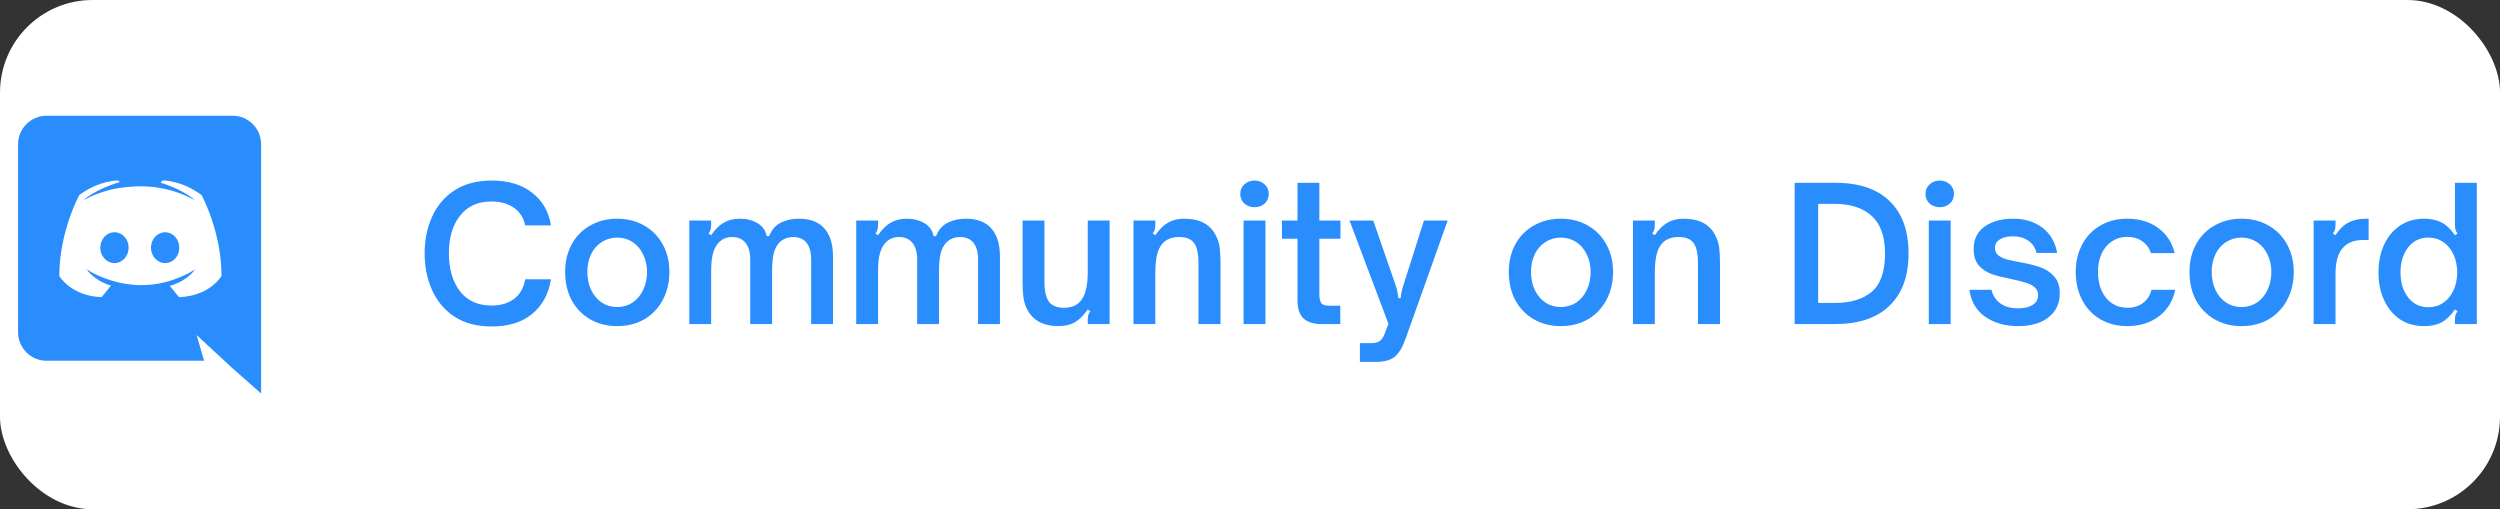 <svg width="216" height="44" viewBox="0 0 216 44" fill="none" xmlns="http://www.w3.org/2000/svg">
<rect x="0" y="0" width="216" height="44" fill="#333333" stroke="none"/>
<rect width="216" height="44" rx="8" fill="white"/>
<path d="M9.888 20.068C9.204 20.068 8.664 20.668 8.664 21.4C8.664 22.132 9.216 22.732 9.888 22.732C10.572 22.732 11.112 22.132 11.112 21.4C11.124 20.668 10.572 20.068 9.888 20.068ZM14.268 20.068C13.584 20.068 13.044 20.668 13.044 21.4C13.044 22.132 13.596 22.732 14.268 22.732C14.952 22.732 15.492 22.132 15.492 21.4C15.492 20.668 14.952 20.068 14.268 20.068Z" fill="#298DFE"/>
<path d="M20.1 10H4.02C2.664 10 1.56 11.104 1.56 12.472V28.696C1.56 30.064 2.664 31.168 4.02 31.168H17.628L16.992 28.948L18.528 30.376L19.98 31.72L22.56 34V12.472C22.56 11.104 21.456 10 20.1 10ZM15.468 25.672C15.468 25.672 15.036 25.156 14.676 24.7C16.248 24.256 16.848 23.272 16.848 23.272C16.356 23.596 15.888 23.824 15.468 23.98C14.868 24.232 14.292 24.4 13.728 24.496C12.576 24.712 11.52 24.652 10.62 24.484C9.936 24.352 9.348 24.16 8.856 23.968C8.58 23.86 8.28 23.728 7.98 23.56C7.944 23.536 7.908 23.524 7.872 23.5C7.848 23.488 7.836 23.476 7.824 23.464C7.608 23.344 7.488 23.26 7.488 23.26C7.488 23.26 8.064 24.22 9.588 24.676C9.228 25.132 8.784 25.672 8.784 25.672C6.132 25.588 5.124 23.848 5.124 23.848C5.124 19.984 6.852 16.852 6.852 16.852C8.58 15.556 10.224 15.592 10.224 15.592L10.344 15.736C8.184 16.36 7.188 17.308 7.188 17.308C7.188 17.308 7.452 17.164 7.896 16.96C9.18 16.396 10.2 16.24 10.62 16.204C10.692 16.192 10.752 16.18 10.824 16.18C11.556 16.084 12.384 16.06 13.248 16.156C14.388 16.288 15.612 16.624 16.86 17.308C16.86 17.308 15.912 16.408 13.872 15.784L14.04 15.592C14.04 15.592 15.684 15.556 17.412 16.852C17.412 16.852 19.14 19.984 19.14 23.848C19.14 23.848 18.12 25.588 15.468 25.672Z" fill="#298DFE"/>
<path d="M42.496 28.208C41.216 28.208 40.139 27.925 39.264 27.36C38.4 26.784 37.755 26.016 37.328 25.056C36.901 24.096 36.688 23.04 36.688 21.888C36.688 20.736 36.901 19.685 37.328 18.736C37.755 17.776 38.4 17.013 39.264 16.448C40.139 15.883 41.216 15.6 42.496 15.6C43.936 15.6 45.099 15.952 45.984 16.656C46.88 17.36 47.419 18.299 47.6 19.472H45.376C45.248 18.821 44.923 18.315 44.4 17.952C43.888 17.589 43.243 17.408 42.464 17.408C41.291 17.408 40.384 17.819 39.744 18.64C39.104 19.451 38.784 20.533 38.784 21.888C38.784 23.243 39.104 24.336 39.744 25.168C40.384 25.989 41.291 26.4 42.464 26.4C43.253 26.4 43.904 26.208 44.416 25.824C44.928 25.44 45.248 24.875 45.376 24.128H47.6C47.408 25.387 46.869 26.384 45.984 27.12C45.099 27.845 43.936 28.208 42.496 28.208ZM53.324 28.176C52.45 28.176 51.671 27.979 50.988 27.584C50.306 27.189 49.772 26.64 49.388 25.936C49.015 25.221 48.828 24.405 48.828 23.488C48.828 22.603 49.015 21.813 49.388 21.12C49.772 20.416 50.306 19.872 50.988 19.488C51.671 19.093 52.45 18.896 53.324 18.896C54.199 18.896 54.978 19.093 55.66 19.488C56.343 19.872 56.876 20.416 57.26 21.12C57.644 21.813 57.836 22.603 57.836 23.488C57.836 24.395 57.644 25.205 57.26 25.92C56.887 26.624 56.359 27.179 55.676 27.584C54.994 27.979 54.21 28.176 53.324 28.176ZM53.324 26.528C53.815 26.528 54.258 26.4 54.652 26.144C55.047 25.877 55.351 25.515 55.564 25.056C55.788 24.597 55.9 24.075 55.9 23.488C55.9 22.933 55.788 22.432 55.564 21.984C55.351 21.525 55.047 21.168 54.652 20.912C54.258 20.656 53.815 20.528 53.324 20.528C52.834 20.528 52.391 20.656 51.996 20.912C51.602 21.157 51.292 21.509 51.068 21.968C50.855 22.416 50.748 22.923 50.748 23.488C50.748 24.085 50.86 24.613 51.084 25.072C51.308 25.531 51.612 25.888 51.996 26.144C52.391 26.4 52.834 26.528 53.324 26.528ZM59.556 19.056H61.444V19.44C61.444 19.6 61.428 19.733 61.396 19.84C61.364 19.947 61.305 20.059 61.22 20.176L61.444 20.32C61.796 19.808 62.164 19.445 62.548 19.232C62.942 19.008 63.406 18.896 63.94 18.896C64.505 18.896 65.006 19.024 65.444 19.28C65.881 19.536 66.148 19.909 66.244 20.4H66.452C66.676 19.845 67.017 19.456 67.476 19.232C67.934 19.008 68.446 18.896 69.012 18.896C70.004 18.896 70.745 19.179 71.236 19.744C71.726 20.309 71.972 21.109 71.972 22.144V28H70.084V22.432C70.084 21.792 69.95 21.307 69.684 20.976C69.417 20.645 69.038 20.48 68.548 20.48C68.057 20.48 67.652 20.64 67.332 20.96C67.097 21.216 66.932 21.547 66.836 21.952C66.75 22.357 66.708 22.875 66.708 23.504V28H64.82V22.432C64.82 21.792 64.681 21.307 64.404 20.976C64.137 20.645 63.753 20.48 63.252 20.48C62.772 20.48 62.377 20.651 62.068 20.992C61.854 21.227 61.694 21.541 61.588 21.936C61.492 22.331 61.444 22.853 61.444 23.504V28H59.556V19.056ZM73.978 19.056H75.865V19.44C75.865 19.6 75.85 19.733 75.817 19.84C75.785 19.947 75.727 20.059 75.641 20.176L75.865 20.32C76.218 19.808 76.585 19.445 76.969 19.232C77.364 19.008 77.828 18.896 78.362 18.896C78.927 18.896 79.428 19.024 79.865 19.28C80.303 19.536 80.57 19.909 80.665 20.4H80.874C81.097 19.845 81.439 19.456 81.897 19.232C82.356 19.008 82.868 18.896 83.433 18.896C84.425 18.896 85.167 19.179 85.657 19.744C86.148 20.309 86.394 21.109 86.394 22.144V28H84.505V22.432C84.505 21.792 84.372 21.307 84.106 20.976C83.839 20.645 83.46 20.48 82.969 20.48C82.479 20.48 82.073 20.64 81.754 20.96C81.519 21.216 81.353 21.547 81.257 21.952C81.172 22.357 81.129 22.875 81.129 23.504V28H79.242V22.432C79.242 21.792 79.103 21.307 78.826 20.976C78.559 20.645 78.175 20.48 77.674 20.48C77.194 20.48 76.799 20.651 76.49 20.992C76.276 21.227 76.116 21.541 76.01 21.936C75.913 22.331 75.865 22.853 75.865 23.504V28H73.978V19.056ZM91.471 28.176C90.138 28.176 89.226 27.685 88.735 26.704C88.565 26.352 88.458 25.995 88.415 25.632C88.373 25.269 88.351 24.821 88.351 24.288V19.056H90.239V24.304C90.239 25.2 90.394 25.819 90.703 26.16C90.981 26.448 91.386 26.592 91.919 26.592C92.549 26.592 93.029 26.4 93.359 26.016C93.573 25.76 93.727 25.429 93.823 25.024C93.93 24.619 93.983 24.069 93.983 23.376V19.056H95.871V28H93.983V27.616C93.983 27.456 93.999 27.323 94.031 27.216C94.063 27.099 94.122 26.992 94.207 26.896L93.983 26.736C93.621 27.259 93.242 27.632 92.847 27.856C92.463 28.069 92.005 28.176 91.471 28.176ZM97.931 19.056H99.819V19.44C99.819 19.6 99.803 19.733 99.771 19.84C99.739 19.947 99.68 20.059 99.595 20.176L99.819 20.32C100.171 19.808 100.539 19.445 100.923 19.232C101.317 19.008 101.781 18.896 102.315 18.896C103.659 18.896 104.571 19.381 105.051 20.352C105.232 20.704 105.344 21.061 105.387 21.424C105.429 21.787 105.451 22.235 105.451 22.768V28H103.547V22.768C103.547 22.299 103.509 21.915 103.435 21.616C103.371 21.317 103.259 21.083 103.099 20.912C102.843 20.624 102.437 20.48 101.883 20.48C101.243 20.48 100.757 20.672 100.427 21.056C100.213 21.301 100.059 21.627 99.963 22.032C99.867 22.437 99.819 22.992 99.819 23.696V28H97.931V19.056ZM107.446 28V19.056H109.334V28H107.446ZM108.39 17.904C108.049 17.904 107.756 17.797 107.51 17.584C107.276 17.36 107.158 17.083 107.158 16.752C107.158 16.421 107.276 16.149 107.51 15.936C107.756 15.712 108.049 15.6 108.39 15.6C108.742 15.6 109.036 15.712 109.27 15.936C109.505 16.149 109.622 16.421 109.622 16.752C109.622 17.083 109.505 17.36 109.27 17.584C109.036 17.797 108.742 17.904 108.39 17.904ZM114.199 28C113.506 28 112.983 27.84 112.631 27.52C112.279 27.2 112.103 26.672 112.103 25.936V20.624H110.759V19.056H112.103V15.792H113.991V19.056H115.815V20.624H113.991V25.408C113.991 25.749 114.045 26.005 114.151 26.176C114.258 26.336 114.493 26.416 114.855 26.416H115.799V28H114.199ZM117.495 29.648H118.439C118.77 29.648 119.015 29.595 119.175 29.488C119.346 29.392 119.5 29.173 119.639 28.832L119.959 27.968L116.599 19.056H118.647L120.599 24.688C120.695 24.965 120.77 25.323 120.823 25.76H121.015C121.047 25.387 121.122 25.029 121.239 24.688L123.031 19.056H125.079L121.431 29.296C121.164 30.043 120.85 30.555 120.487 30.832C120.124 31.12 119.607 31.264 118.935 31.264H117.495V29.648ZM134.856 28.176C133.981 28.176 133.202 27.979 132.52 27.584C131.837 27.189 131.304 26.64 130.92 25.936C130.546 25.221 130.36 24.405 130.36 23.488C130.36 22.603 130.546 21.813 130.92 21.12C131.304 20.416 131.837 19.872 132.52 19.488C133.202 19.093 133.981 18.896 134.856 18.896C135.73 18.896 136.509 19.093 137.192 19.488C137.874 19.872 138.408 20.416 138.792 21.12C139.176 21.813 139.368 22.603 139.368 23.488C139.368 24.395 139.176 25.205 138.792 25.92C138.418 26.624 137.89 27.179 137.208 27.584C136.525 27.979 135.741 28.176 134.856 28.176ZM134.856 26.528C135.346 26.528 135.789 26.4 136.184 26.144C136.578 25.877 136.882 25.515 137.096 25.056C137.32 24.597 137.432 24.075 137.432 23.488C137.432 22.933 137.32 22.432 137.096 21.984C136.882 21.525 136.578 21.168 136.184 20.912C135.789 20.656 135.346 20.528 134.856 20.528C134.365 20.528 133.922 20.656 133.528 20.912C133.133 21.157 132.824 21.509 132.6 21.968C132.386 22.416 132.28 22.923 132.28 23.488C132.28 24.085 132.392 24.613 132.616 25.072C132.84 25.531 133.144 25.888 133.528 26.144C133.922 26.4 134.365 26.528 134.856 26.528ZM141.087 19.056H142.975V19.44C142.975 19.6 142.959 19.733 142.927 19.84C142.895 19.947 142.836 20.059 142.751 20.176L142.975 20.32C143.327 19.808 143.695 19.445 144.079 19.232C144.474 19.008 144.938 18.896 145.471 18.896C146.815 18.896 147.727 19.381 148.207 20.352C148.388 20.704 148.5 21.061 148.543 21.424C148.586 21.787 148.607 22.235 148.607 22.768V28H146.703V22.768C146.703 22.299 146.666 21.915 146.591 21.616C146.527 21.317 146.415 21.083 146.255 20.912C145.999 20.624 145.594 20.48 145.039 20.48C144.399 20.48 143.914 20.672 143.583 21.056C143.37 21.301 143.215 21.627 143.119 22.032C143.023 22.437 142.975 22.992 142.975 23.696V28H141.087V19.056ZM155.058 15.792H158.562C160.61 15.792 162.178 16.32 163.266 17.376C164.354 18.432 164.898 19.941 164.898 21.904C164.898 23.856 164.349 25.36 163.25 26.416C162.162 27.472 160.594 28 158.546 28H155.058V15.792ZM158.53 26.176C159.885 26.176 160.946 25.856 161.714 25.216C162.482 24.565 162.866 23.461 162.866 21.904C162.866 20.432 162.482 19.349 161.714 18.656C160.957 17.963 159.895 17.616 158.53 17.616H157.09V26.176H158.53ZM166.649 28V19.056H168.537V28H166.649ZM167.593 17.904C167.252 17.904 166.959 17.797 166.713 17.584C166.479 17.36 166.361 17.083 166.361 16.752C166.361 16.421 166.479 16.149 166.713 15.936C166.959 15.712 167.252 15.6 167.593 15.6C167.945 15.6 168.239 15.712 168.473 15.936C168.708 16.149 168.825 16.421 168.825 16.752C168.825 17.083 168.708 17.36 168.473 17.584C168.239 17.797 167.945 17.904 167.593 17.904ZM174.363 28.176C173.253 28.176 172.309 27.909 171.531 27.376C170.763 26.843 170.304 26.064 170.155 25.04H172.059C172.187 25.552 172.448 25.947 172.843 26.224C173.237 26.501 173.744 26.64 174.363 26.64C174.885 26.64 175.301 26.544 175.611 26.352C175.931 26.149 176.091 25.867 176.091 25.504C176.091 25.216 175.989 24.987 175.787 24.816C175.595 24.645 175.349 24.517 175.051 24.432C174.763 24.336 174.363 24.235 173.851 24.128C173.147 23.989 172.571 23.845 172.123 23.696C171.685 23.547 171.307 23.301 170.987 22.96C170.677 22.608 170.523 22.128 170.523 21.52C170.523 20.667 170.843 20.016 171.483 19.568C172.123 19.12 172.933 18.896 173.915 18.896C174.939 18.896 175.792 19.157 176.475 19.68C177.157 20.203 177.579 20.928 177.739 21.856H175.963C175.835 21.376 175.589 21.019 175.227 20.784C174.864 20.539 174.427 20.416 173.915 20.416C173.435 20.416 173.056 20.507 172.779 20.688C172.501 20.869 172.363 21.115 172.363 21.424C172.363 21.68 172.453 21.888 172.635 22.048C172.827 22.197 173.061 22.315 173.339 22.4C173.627 22.475 174.021 22.56 174.523 22.656C175.237 22.784 175.824 22.928 176.283 23.088C176.741 23.248 177.136 23.509 177.467 23.872C177.797 24.224 177.963 24.715 177.963 25.344C177.963 26.208 177.643 26.896 177.003 27.408C176.363 27.92 175.483 28.176 174.363 28.176ZM183.792 28.176C182.917 28.176 182.144 27.979 181.472 27.584C180.8 27.189 180.277 26.64 179.904 25.936C179.531 25.221 179.344 24.405 179.344 23.488C179.344 22.603 179.531 21.813 179.904 21.12C180.277 20.416 180.8 19.872 181.472 19.488C182.144 19.093 182.917 18.896 183.792 18.896C184.848 18.896 185.739 19.163 186.464 19.696C187.2 20.229 187.675 20.955 187.888 21.872H185.84C185.691 21.424 185.435 21.077 185.072 20.832C184.72 20.587 184.293 20.464 183.792 20.464C183.301 20.464 182.864 20.592 182.48 20.848C182.096 21.093 181.797 21.445 181.584 21.904C181.371 22.363 181.264 22.891 181.264 23.488C181.264 24.107 181.371 24.651 181.584 25.12C181.797 25.589 182.096 25.952 182.48 26.208C182.864 26.464 183.301 26.592 183.792 26.592C184.336 26.592 184.789 26.453 185.152 26.176C185.525 25.899 185.771 25.52 185.888 25.04H187.936C187.733 26.021 187.259 26.789 186.512 27.344C185.765 27.899 184.859 28.176 183.792 28.176ZM193.668 28.176C192.793 28.176 192.015 27.979 191.332 27.584C190.649 27.189 190.116 26.64 189.732 25.936C189.359 25.221 189.172 24.405 189.172 23.488C189.172 22.603 189.359 21.813 189.732 21.12C190.116 20.416 190.649 19.872 191.332 19.488C192.015 19.093 192.793 18.896 193.668 18.896C194.543 18.896 195.321 19.093 196.004 19.488C196.687 19.872 197.22 20.416 197.604 21.12C197.988 21.813 198.18 22.603 198.18 23.488C198.18 24.395 197.988 25.205 197.604 25.92C197.231 26.624 196.703 27.179 196.02 27.584C195.337 27.979 194.553 28.176 193.668 28.176ZM193.668 26.528C194.159 26.528 194.601 26.4 194.996 26.144C195.391 25.877 195.695 25.515 195.908 25.056C196.132 24.597 196.244 24.075 196.244 23.488C196.244 22.933 196.132 22.432 195.908 21.984C195.695 21.525 195.391 21.168 194.996 20.912C194.601 20.656 194.159 20.528 193.668 20.528C193.177 20.528 192.735 20.656 192.34 20.912C191.945 21.157 191.636 21.509 191.412 21.968C191.199 22.416 191.092 22.923 191.092 23.488C191.092 24.085 191.204 24.613 191.428 25.072C191.652 25.531 191.956 25.888 192.34 26.144C192.735 26.4 193.177 26.528 193.668 26.528ZM199.899 19.056H201.787V19.44C201.787 19.6 201.771 19.733 201.739 19.84C201.707 19.947 201.649 20.059 201.563 20.176L201.787 20.32C202.118 19.808 202.491 19.445 202.907 19.232C203.323 19.008 203.835 18.896 204.443 18.896H204.651V20.736H204.171C203.457 20.736 202.907 20.928 202.523 21.312C202.033 21.771 201.787 22.56 201.787 23.68V28H199.899V19.056ZM209.437 28.176C208.658 28.176 207.97 27.984 207.373 27.6C206.786 27.205 206.328 26.656 205.997 25.952C205.666 25.248 205.501 24.443 205.501 23.536C205.501 22.629 205.666 21.824 205.997 21.12C206.328 20.416 206.786 19.872 207.373 19.488C207.97 19.093 208.658 18.896 209.437 18.896C210.034 18.896 210.536 19.003 210.941 19.216C211.357 19.429 211.746 19.797 212.109 20.32L212.333 20.176C212.248 20.069 212.189 19.963 212.157 19.856C212.125 19.739 212.109 19.6 212.109 19.44V15.792H213.997V28H212.109V27.616C212.109 27.456 212.125 27.323 212.157 27.216C212.189 27.099 212.248 26.992 212.333 26.896L212.109 26.736C211.746 27.259 211.362 27.632 210.957 27.856C210.552 28.069 210.045 28.176 209.437 28.176ZM209.821 26.544C210.301 26.544 210.728 26.416 211.101 26.16C211.474 25.904 211.768 25.547 211.981 25.088C212.194 24.629 212.301 24.112 212.301 23.536C212.301 22.96 212.194 22.443 211.981 21.984C211.768 21.525 211.474 21.168 211.101 20.912C210.728 20.656 210.301 20.528 209.821 20.528C209.085 20.528 208.498 20.811 208.061 21.376C207.624 21.941 207.405 22.661 207.405 23.536C207.405 24.411 207.624 25.131 208.061 25.696C208.498 26.261 209.085 26.544 209.821 26.544Z" fill="#298DFE"/>
</svg>
